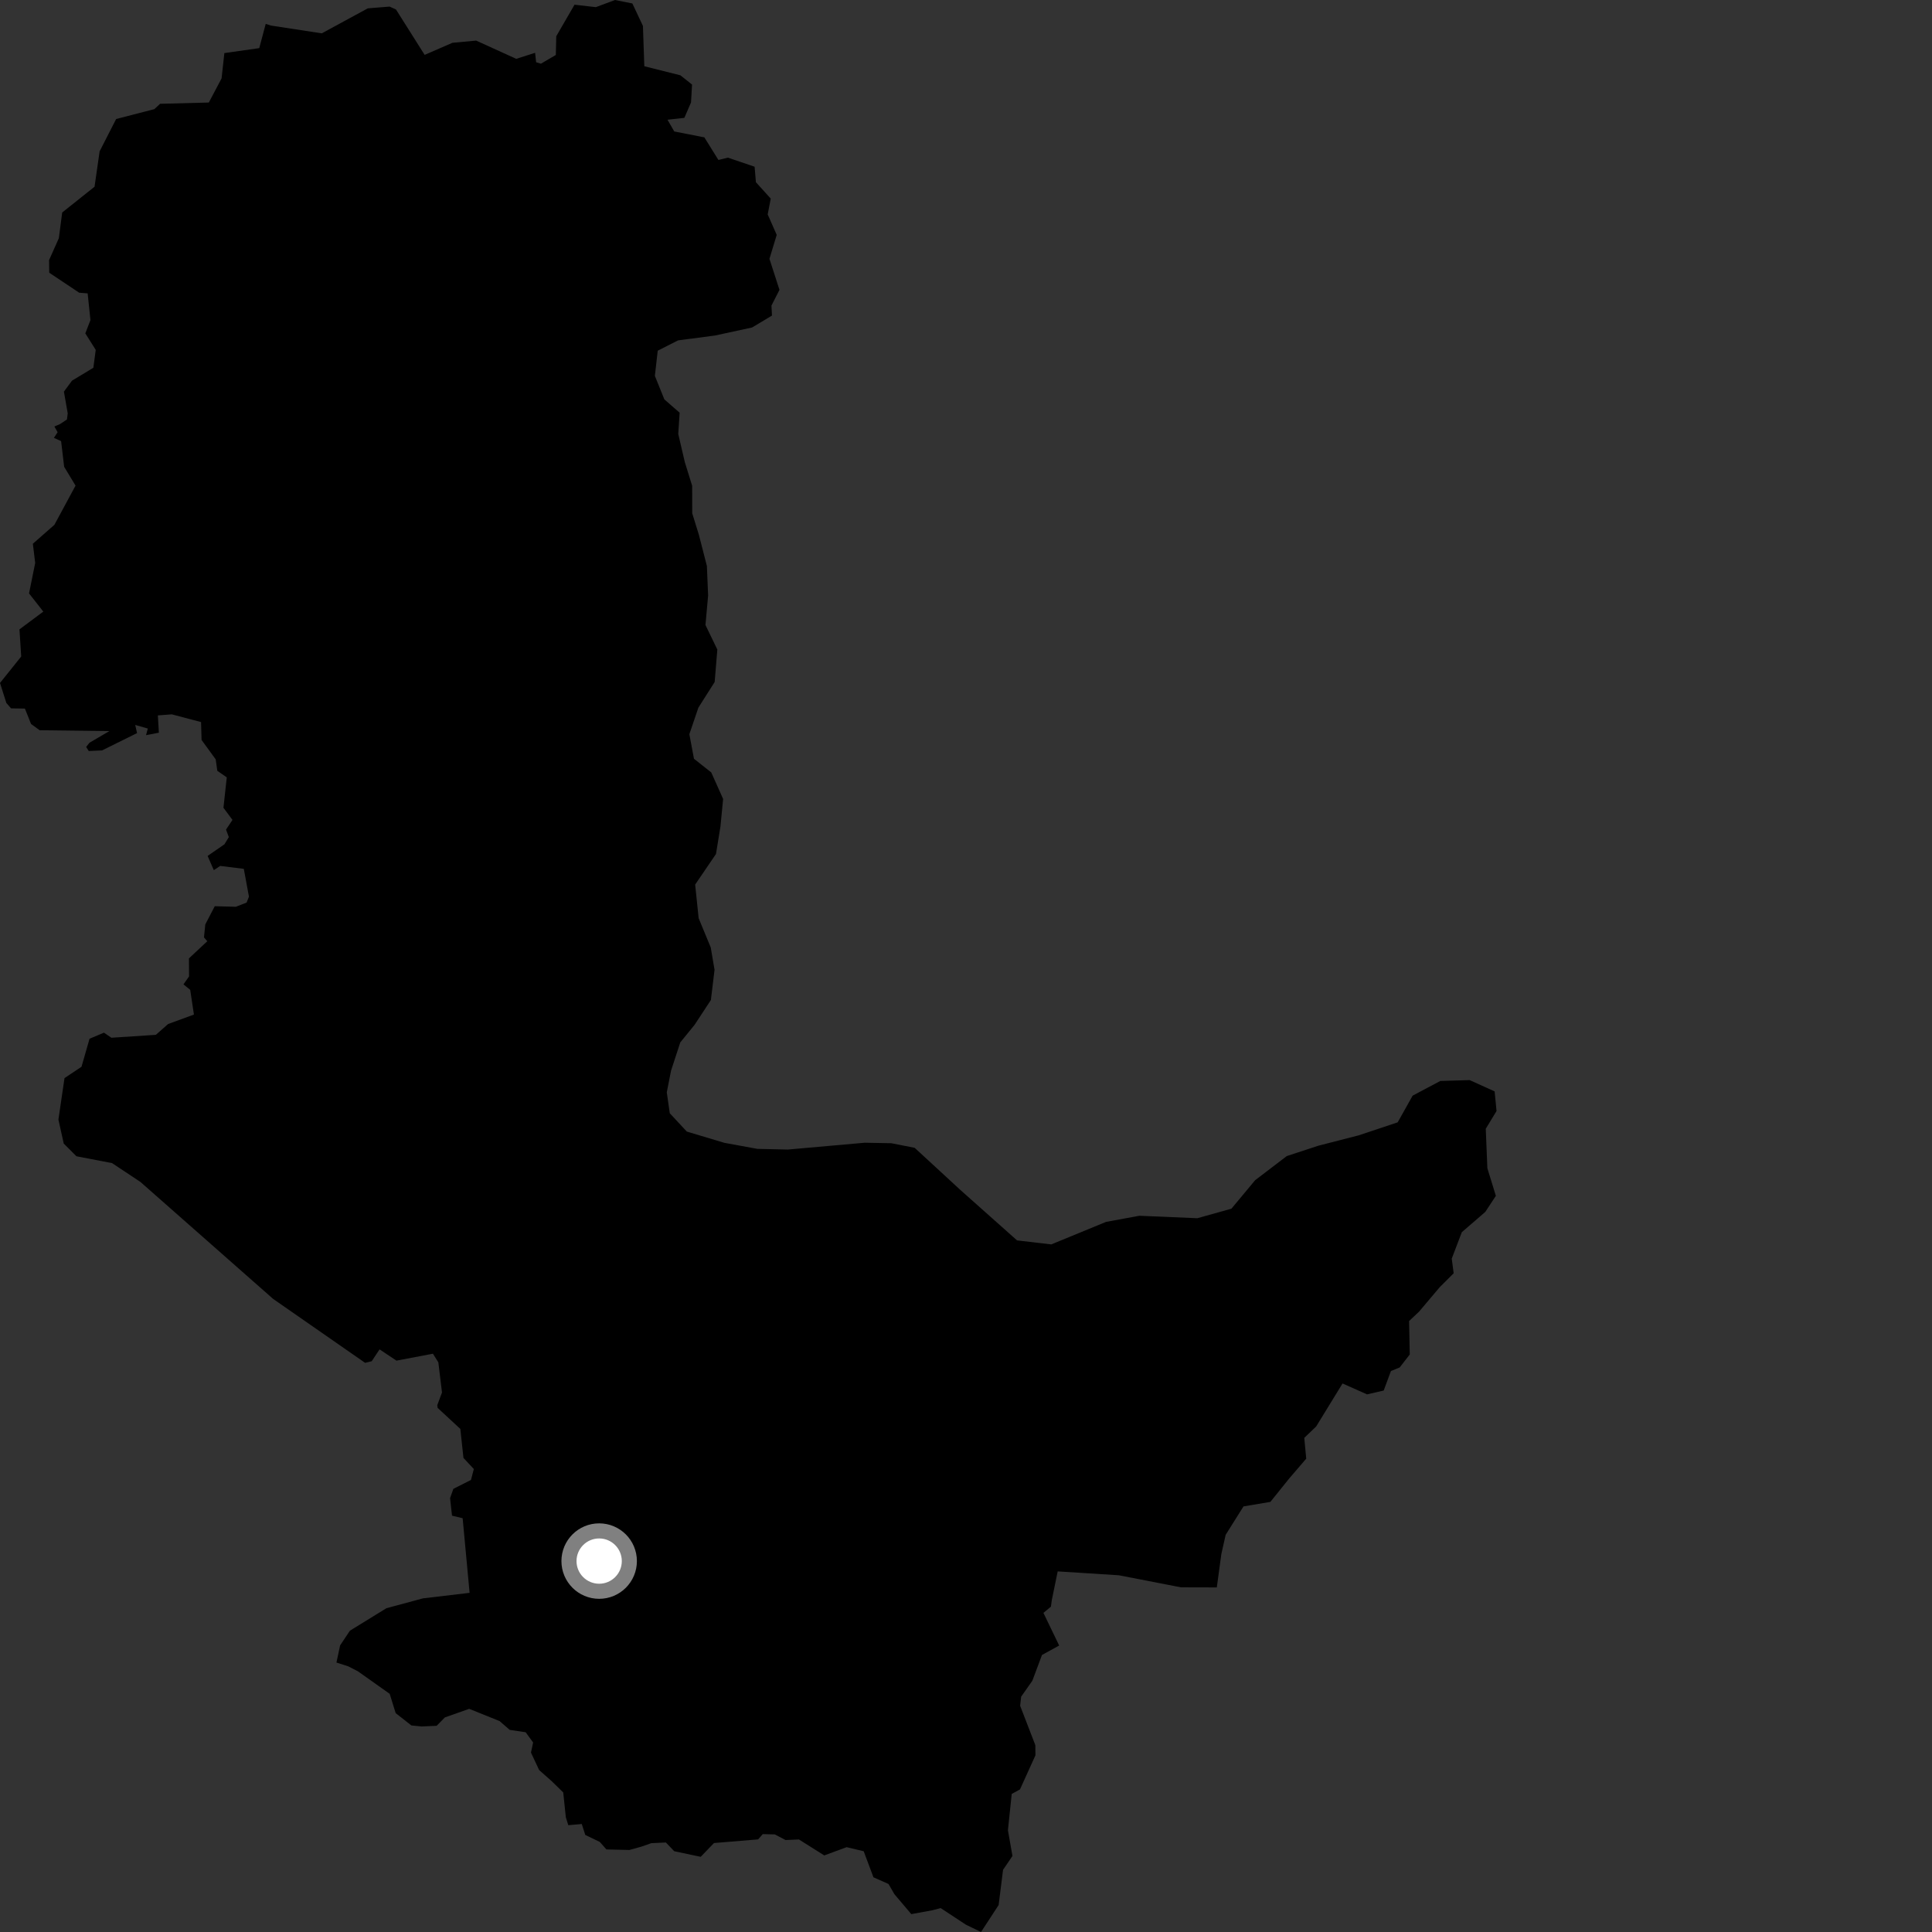 <?xml version="1.0" encoding="utf-8" ?>
<svg baseProfile="full" height="1024" version="1.1" width="1024" xmlns="http://www.w3.org/2000/svg" xmlns:ev="http://www.w3.org/2001/xml-events" xmlns:xlink="http://www.w3.org/1999/xlink"><rect width="100%" height="100%" fill="#333333" stroke="none"/><defs /><polygon fill="black" points="720.242,601.724 698.827,607.233 682.026,612.739 665.247,625.537 652.678,640.631 634.604,645.684 603.881,644.381 586.223,647.629 557.201,659.56 539.059,657.435 509.043,630.727 484.791,608.37 472.399,605.933 458.286,605.671 417.555,609.287 401.456,608.927 383.957,605.731 364.033,599.762 354.996,590.048 353.409,578.956 355.668,567.463 360.562,552.502 368.183,543.13 376.787,530.028 378.722,514.01 376.704,502.163 370.296,486.667 368.447,468.848 379.483,452.645 381.857,438.045 383.266,423.456 376.978,409.407 367.817,402.157 365.375,389.134 370.163,375.052 378.79,361.469 380.201,344.264 373.911,331.271 375.317,315.631 374.662,299.965 370.384,283.315 366.895,272.074 366.861,257.491 362.982,244.999 359.484,230.01 360.227,218.746 352.132,211.701 347.094,199.223 348.61,185.88 359.369,180.411 378.998,177.826 398.626,173.571 409.16,167.27 408.892,161.948 413.135,153.625 407.82,137.179 411.676,124.489 406.89,113.649 408.508,105.264 400.648,96.584 399.955,88.367 385.799,83.559 380.775,84.789 373.326,72.803 357.387,69.687 353.784,63.463 362.721,62.47 366.259,54.287 366.8,44.827 360.626,39.912 341.501,35.114 340.765,13.73 335.162,1.831 325.983,0.0 315.802,3.788 304.507,2.492 294.831,19.204 294.598,29.131 286.698,33.764 284.154,32.991 283.62,27.996 273.611,31.181 252.365,21.513 239.791,22.687 225.07,29.09 209.885,5.033 206.484,3.495 194.934,4.428 170.542,17.673 143.575,13.539 140.834,12.653 137.411,25.512 118.92,28.134 117.438,41.551 110.677,54.344 84.854,55.012 81.825,57.841 61.563,63.074 52.801,80.209 50.114,98.963 32.965,112.63 31.189,126.267 26.011,137.851 26.102,144.545 41.98,155.146 46.457,155.496 47.936,169.662 45.222,176.689 50.741,185.451 49.481,194.924 38.157,201.76 33.871,207.581 35.9,219.104 35.477,222.33 31.816,224.771 28.823,226.047 30.539,229.085 28.578,232.075 32.39,233.801 34.004,247.405 40.04,257.387 28.83,278.168 17.412,288.202 18.656,298.367 15.393,314.52 22.956,324.164 10.315,333.575 11.241,347.961 0.0,361.986 3.361,372.581 5.86,375.445 13.207,375.566 16.452,383.714 21.014,387.036 57.969,387.491 47.447,393.652 45.667,395.889 47.032,398.058 54.093,397.73 72.639,388.563 71.672,384.234 78.349,386.137 77.403,389.663 84.208,388.34 83.669,379.175 91.079,378.62 106.564,382.711 106.832,392.193 114.33,402.476 115.182,408.547 120.196,412.012 118.434,428.134 123.223,434.568 119.802,439.695 121.281,443.691 118.951,447.504 110.037,453.654 113.332,461.198 116.703,458.958 129.222,460.506 131.95,475.252 130.694,478.389 125,480.612 113.83,480.311 108.814,489.95 108.112,496.836 109.876,498.86 100.142,507.964 100.204,517.522 97.246,521.738 100.812,524.632 102.784,537.742 89.107,542.754 82.608,548.482 59.027,550.026 55.089,547.337 47.46,550.556 43.202,565.411 34.188,571.428 30.964,593.392 33.781,606.112 40.509,612.845 59.383,616.465 74.418,626.442 144.744,688.428 193.517,722.335 197.005,721.487 201.175,715.197 210.122,721.164 229.469,717.498 232.332,722.084 234.268,738.061 231.752,744.781 231.96,746.215 243.984,757.352 245.642,772.725 251.141,778.629 249.622,784.406 240.297,789.119 238.553,794.024 239.571,803.329 245.215,804.692 248.896,844.238 224.212,847.159 204.833,852.374 185.463,864.303 180.267,872.095 178.324,881.186 184.581,883.192 189.678,885.809 206.539,897.754 209.717,907.99 218.045,914.526 223.474,915.062 231.439,914.707 235.787,910.267 248.687,905.72 264.792,912.207 270.149,916.862 278.62,918.138 282.567,923.564 281.428,928.91 285.765,938.171 292.443,944.084 298.524,950.03 299.896,963.165 301.196,967.386 308.347,966.765 310.207,972.557 317.889,976.252 321.421,980.245 333.598,980.526 339.846,978.789 345.248,976.91 352.93,976.563 357.35,981.181 371.381,984.152 378.427,976.843 401.836,974.911 404.274,972.116 410.694,972.276 416.336,975.256 423.453,974.953 436.878,983.411 448.716,979.042 457.776,981.194 462.939,994.997 470.924,998.545 474.056,1003.953 483.012,1014.526 494.222,1012.467 498.583,1011.326 511.951,1020.124 519.96,1024.0 529.296,1009.716 531.635,991.042 536.622,983.705 534.222,970.093 536.231,950.817 540.606,948.436 548.808,930.352 548.747,924.97 540.69,904.081 541.233,899.272 547.168,890.827 552.266,877.173 561.383,872.164 553.036,854.86 557.001,851.57 557.469,848.142 560.599,832.867 593.037,834.928 625.926,841.322 644.936,841.369 647.326,823.717 649.626,813.49 659.077,798.431 673.325,796.031 683.377,783.542 692.326,773.122 691.29,762.092 697.595,756.066 711.578,733.266 724.558,739.049 733.379,737.022 737.232,726.666 741.857,724.785 747.206,717.901 746.847,700.179 752.144,695.182 763.133,682.18 770.476,674.857 769.452,667.103 774.791,653.096 787.237,642.335 792.839,633.822 788.335,619.192 787.487,598.248 793.195,588.875 792.185,578.466 778.942,572.476 763.403,572.935 748.735,580.709 740.796,594.865 720.242,601.724" /><circle cx="317.568" cy="827.409" fill="rgb(100%,100%,100%)" r="16" stroke="grey" stroke-width="8" /></svg>